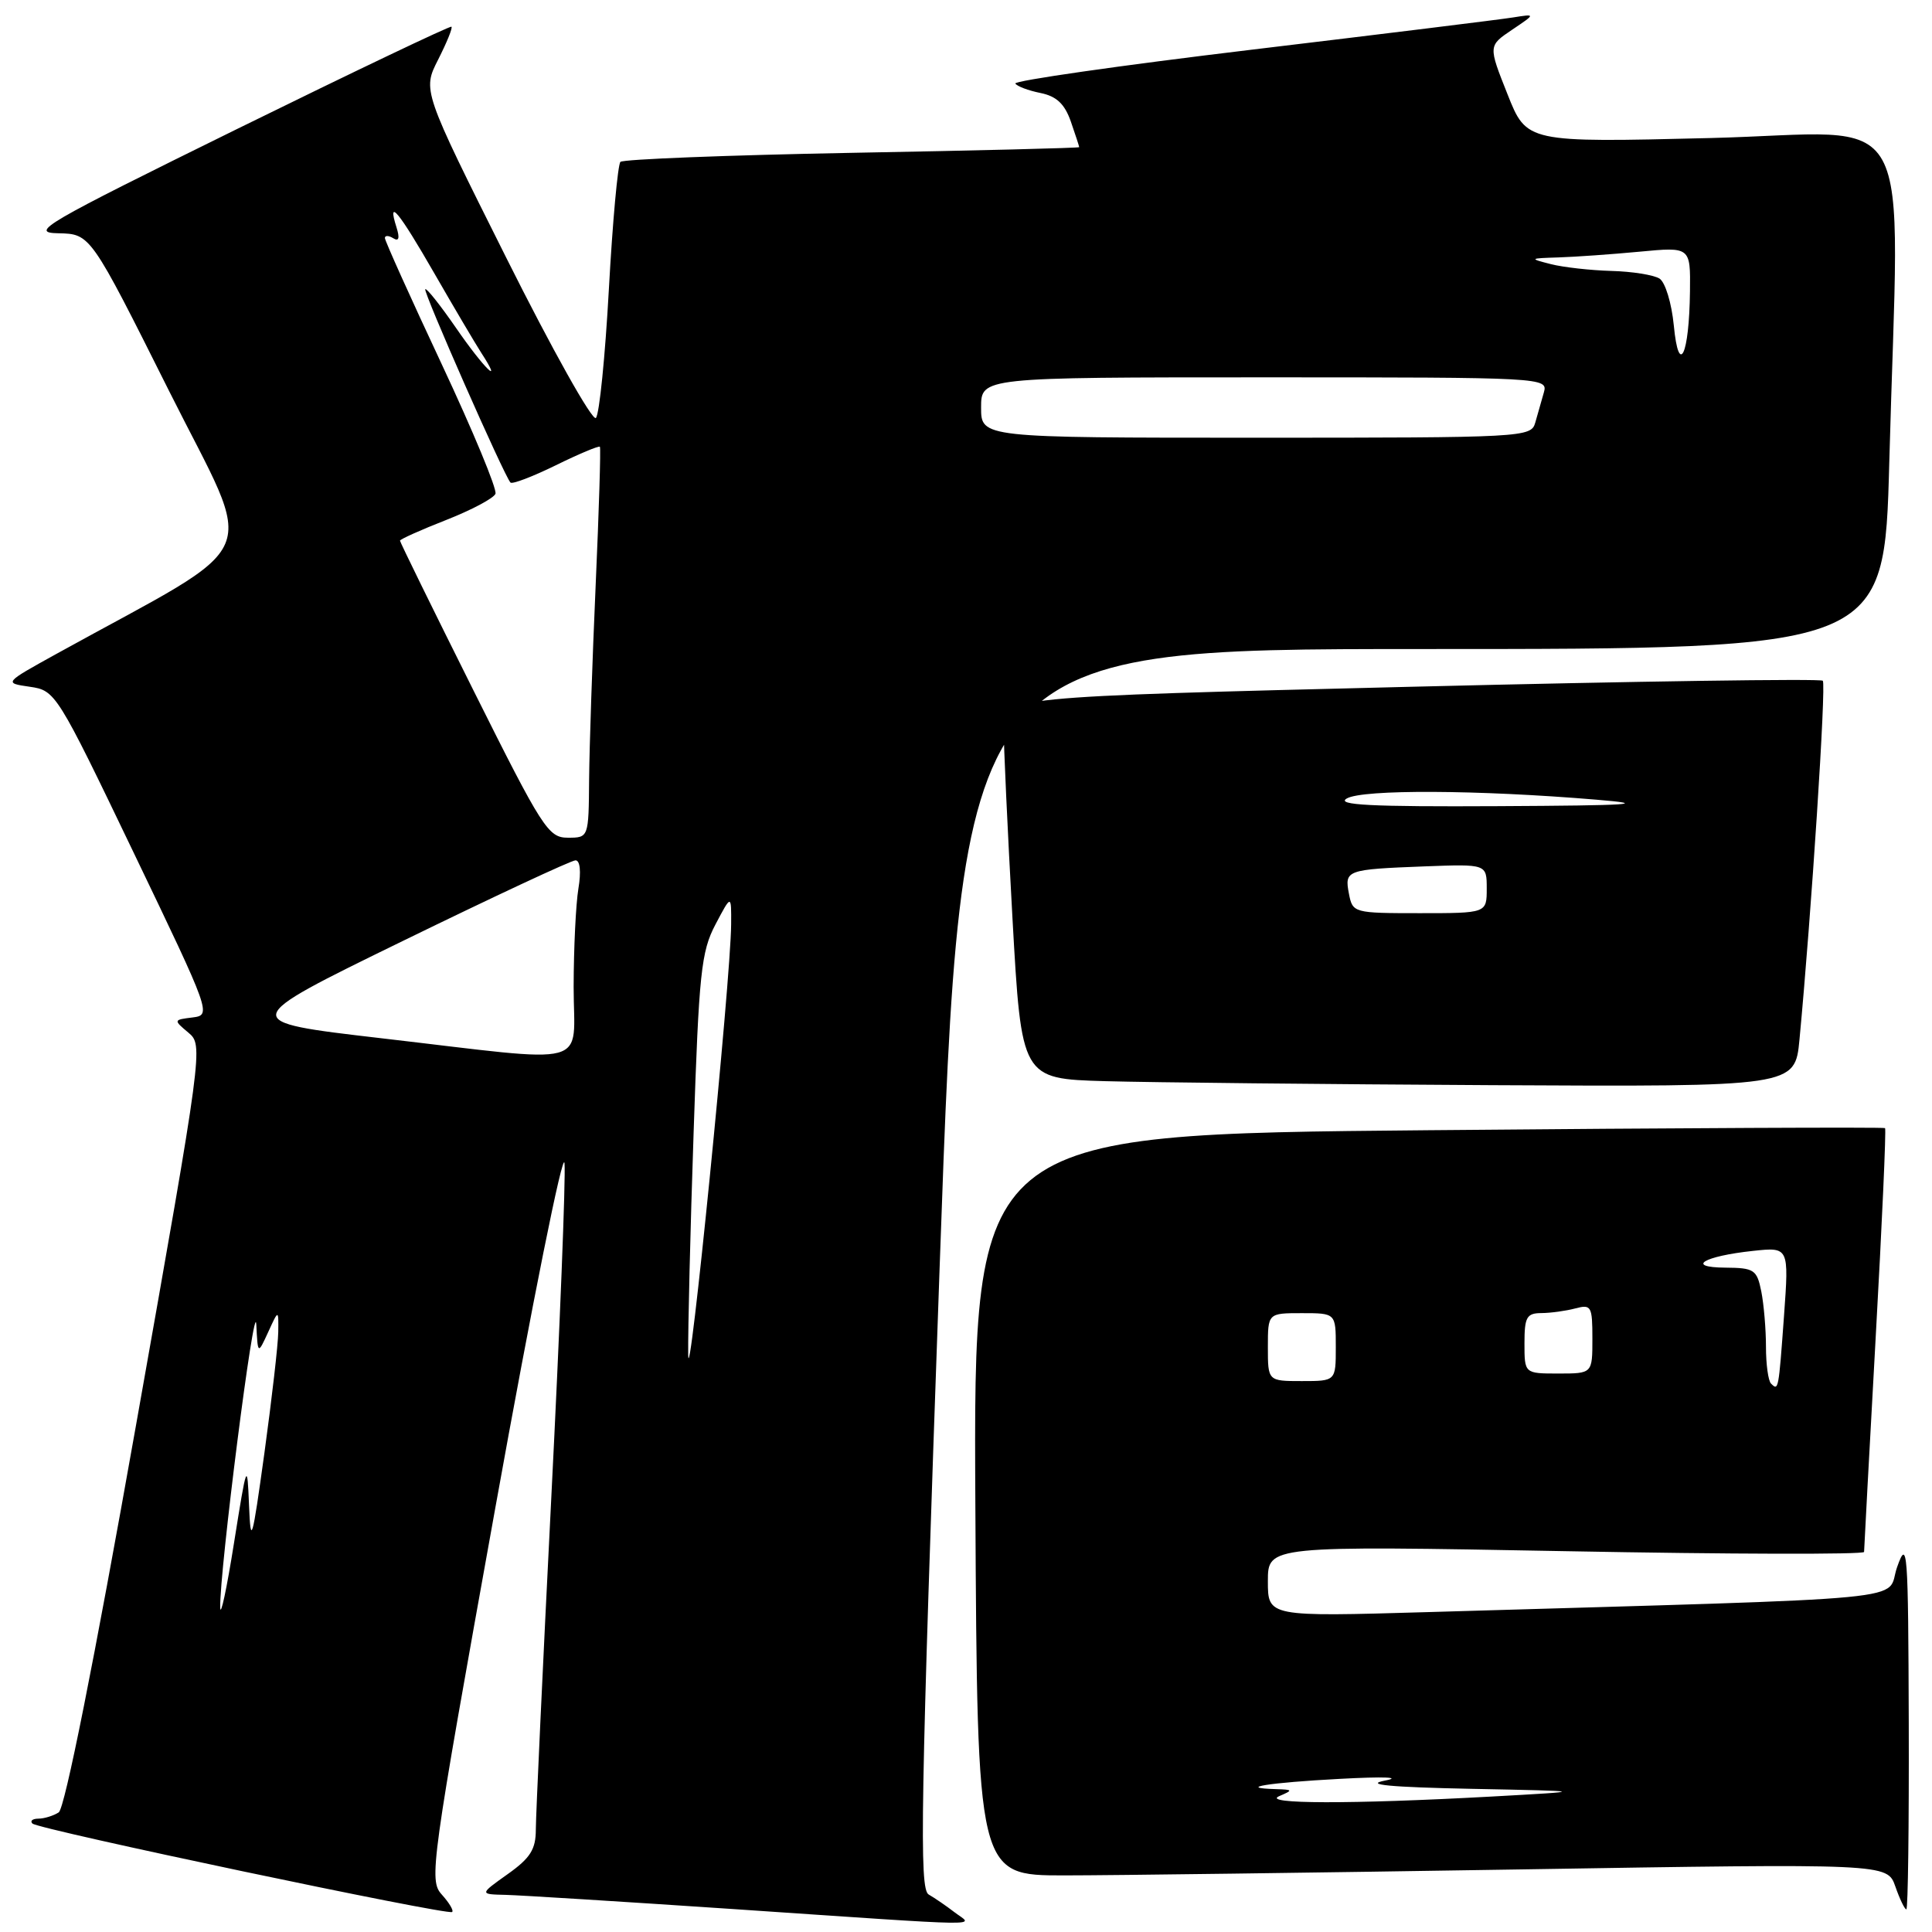 <?xml version="1.0" encoding="UTF-8" standalone="no"?>
<!DOCTYPE svg PUBLIC "-//W3C//DTD SVG 1.1//EN" "http://www.w3.org/Graphics/SVG/1.1/DTD/svg11.dtd" >
<svg xmlns="http://www.w3.org/2000/svg" xmlns:xlink="http://www.w3.org/1999/xlink" version="1.1" viewBox="0 0 256 256">
 <g >
 <path fill="currentColor"
d=" M 126.50 253.40 C 125.40 252.55 123.85 251.49 123.05 251.03 C 121.79 250.30 121.97 239.56 124.50 168.10 C 127.41 86.00 127.41 86.00 188.54 86.00 C 249.68 86.00 249.68 86.00 250.34 61.25 C 251.64 12.44 254.48 17.60 226.65 18.29 C 202.29 18.89 202.29 18.89 199.75 12.48 C 197.20 6.07 197.20 6.07 200.35 3.95 C 203.50 1.83 203.50 1.83 200.50 2.31 C 198.85 2.58 183.24 4.50 165.81 6.59 C 148.38 8.68 134.31 10.70 134.54 11.07 C 134.77 11.44 136.27 12.00 137.86 12.32 C 139.99 12.75 141.07 13.76 141.89 16.10 C 142.50 17.86 143.00 19.39 143.00 19.50 C 143.00 19.61 129.47 19.95 112.93 20.25 C 96.39 20.56 82.56 21.10 82.21 21.45 C 81.86 21.81 81.17 29.39 80.68 38.30 C 80.19 47.21 79.42 54.90 78.96 55.38 C 78.51 55.86 73.15 46.30 67.06 34.11 C 55.98 11.97 55.98 11.97 58.06 7.89 C 59.20 5.64 60.00 3.69 59.82 3.54 C 59.64 3.40 46.90 9.48 31.50 17.05 C 5.70 29.75 3.83 30.84 7.75 30.91 C 11.99 31.00 11.99 31.00 22.40 51.80 C 33.98 74.94 35.62 71.10 7.50 86.63 C 0.50 90.50 0.50 90.50 3.95 91.00 C 7.35 91.49 7.53 91.77 17.72 113.00 C 27.98 134.36 28.03 134.50 25.50 134.82 C 22.98 135.13 22.97 135.16 24.95 136.82 C 26.95 138.49 26.91 138.78 18.01 188.92 C 12.46 220.20 8.58 239.65 7.78 240.15 C 7.08 240.60 5.86 240.98 5.08 240.98 C 4.30 240.99 3.95 241.28 4.30 241.63 C 5.06 242.40 59.33 253.83 59.91 253.35 C 60.14 253.16 59.52 252.13 58.54 251.04 C 56.82 249.14 57.07 247.31 65.63 199.81 C 70.52 172.65 74.64 152.16 74.80 154.14 C 74.97 156.11 74.18 176.05 73.05 198.43 C 71.92 220.82 71.00 240.61 71.00 242.41 C 71.00 245.05 70.28 246.20 67.26 248.34 C 63.52 251.00 63.52 251.00 67.01 251.08 C 68.93 251.13 82.42 251.97 97.00 252.95 C 132.01 255.32 128.94 255.27 126.50 253.40 Z  M 252.92 228.25 C 252.85 205.24 252.74 203.79 251.38 207.64 C 249.74 212.26 256.19 211.64 189.25 213.61 C 168.00 214.23 168.00 214.23 168.00 209.52 C 168.00 204.81 168.00 204.81 207.50 205.54 C 229.22 205.95 247.00 205.99 247.00 205.64 C 247.00 205.28 247.69 192.56 248.53 177.36 C 249.38 162.17 249.94 149.62 249.78 149.48 C 249.63 149.34 222.38 149.46 189.24 149.76 C 128.98 150.30 128.98 150.30 129.24 199.40 C 129.50 248.50 129.50 248.50 141.00 248.50 C 147.32 248.50 174.45 248.14 201.29 247.71 C 250.07 246.92 250.07 246.92 251.14 249.96 C 251.72 251.63 252.38 253.00 252.60 253.00 C 252.82 253.00 252.96 241.86 252.92 228.25 Z  M 238.44 137.75 C 240.00 121.27 242.00 90.66 241.53 90.20 C 241.24 89.91 216.71 90.27 187.00 91.00 C 133.00 92.33 133.00 92.33 132.99 96.41 C 132.98 98.66 133.51 110.05 134.16 121.72 C 135.35 142.94 135.35 142.94 146.43 143.26 C 152.52 143.43 175.58 143.67 197.67 143.79 C 237.84 144.00 237.84 144.00 238.44 137.75 Z  M 29.18 213.00 C 29.06 208.36 33.76 171.46 33.96 175.50 C 34.16 179.50 34.16 179.50 35.54 176.50 C 36.91 173.50 36.91 173.50 36.87 176.50 C 36.85 178.15 36.02 185.35 35.04 192.50 C 33.42 204.22 33.22 204.91 33.00 199.50 C 32.76 193.62 32.72 193.72 31.00 204.50 C 30.04 210.55 29.22 214.38 29.18 213.00 Z  M 91.19 179.50 C 91.15 176.20 91.47 162.93 91.91 150.00 C 92.61 128.93 92.91 126.09 94.80 122.50 C 96.91 118.50 96.91 118.50 96.88 122.50 C 96.83 129.83 91.26 185.60 91.19 179.50 Z  M 50.50 137.57 C 31.50 135.36 31.50 135.36 53.38 124.68 C 65.41 118.81 75.70 114.00 76.26 114.00 C 76.86 114.00 77.02 115.49 76.64 117.75 C 76.30 119.81 76.02 125.66 76.01 130.75 C 76.00 141.66 78.96 140.87 50.50 137.57 Z  M 62.74 91.49 C 57.38 80.76 53.00 71.83 53.00 71.64 C 53.00 71.46 55.75 70.22 59.12 68.90 C 62.48 67.58 65.42 66.02 65.65 65.43 C 65.89 64.84 62.68 57.12 58.54 48.28 C 54.39 39.43 51.00 31.90 51.00 31.54 C 51.00 31.18 51.50 31.19 52.11 31.57 C 52.85 32.03 52.99 31.56 52.54 30.13 C 51.26 26.10 52.84 28.02 57.57 36.25 C 60.18 40.79 62.97 45.51 63.77 46.75 C 66.81 51.44 64.08 48.76 60.46 43.50 C 58.37 40.47 56.52 38.14 56.35 38.32 C 56.04 38.62 66.80 63.04 67.64 63.94 C 67.87 64.19 70.57 63.16 73.65 61.65 C 76.72 60.14 79.35 59.04 79.49 59.20 C 79.62 59.37 79.37 67.60 78.93 77.50 C 78.49 87.40 78.10 98.99 78.06 103.25 C 78.00 111.00 78.00 111.00 75.24 111.00 C 72.65 111.00 71.87 109.78 62.74 91.49 Z  M 130.00 54.00 C 130.00 50.00 130.00 50.00 167.57 50.00 C 204.66 50.00 205.13 50.03 204.57 52.00 C 204.26 53.10 203.74 54.90 203.43 56.00 C 202.88 57.95 202.01 58.00 166.43 58.00 C 130.00 58.00 130.00 58.00 130.00 54.00 Z  M 221.79 43.14 C 221.50 40.17 220.66 37.40 219.89 36.91 C 219.12 36.43 216.25 35.97 213.50 35.90 C 210.75 35.82 207.15 35.42 205.50 35.00 C 202.60 34.26 202.64 34.23 206.50 34.11 C 208.70 34.04 213.54 33.70 217.25 33.35 C 224.00 32.71 224.00 32.71 223.93 38.61 C 223.83 47.07 222.45 50.00 221.79 43.14 Z  M 169.50 238.00 C 171.36 237.20 171.33 237.14 169.08 237.07 C 163.72 236.91 168.08 236.21 177.50 235.71 C 183.39 235.39 185.86 235.49 183.50 235.94 C 180.71 236.48 184.18 236.81 195.00 237.03 C 210.50 237.34 210.50 237.34 197.50 238.06 C 179.02 239.07 167.06 239.05 169.50 238.00 Z  M 234.67 183.33 C 234.30 182.97 234.00 180.77 234.00 178.46 C 234.00 176.14 233.72 172.84 233.38 171.12 C 232.80 168.24 232.44 168.00 228.62 167.97 C 223.28 167.93 225.72 166.45 232.28 165.75 C 237.05 165.24 237.05 165.24 236.39 174.37 C 235.67 184.24 235.66 184.32 234.67 183.33 Z  M 168.00 178.50 C 168.00 174.00 168.00 174.00 172.50 174.00 C 177.00 174.00 177.00 174.00 177.00 178.50 C 177.00 183.00 177.00 183.00 172.50 183.00 C 168.00 183.00 168.00 183.00 168.00 178.50 Z  M 202.00 178.00 C 202.00 174.52 202.29 174.00 204.25 173.99 C 205.49 173.98 207.51 173.70 208.75 173.37 C 210.85 172.81 211.00 173.08 211.00 177.38 C 211.00 182.00 211.00 182.00 206.50 182.00 C 202.00 182.00 202.00 182.00 202.00 178.00 Z  M 178.74 118.42 C 178.14 115.29 178.39 115.20 188.75 114.80 C 197.00 114.49 197.00 114.49 197.00 117.74 C 197.00 121.00 197.00 121.00 188.12 121.00 C 179.36 121.00 179.23 120.96 178.74 118.42 Z  M 178.46 105.80 C 180.57 104.58 195.85 104.65 211.50 105.96 C 218.76 106.56 216.25 106.73 198.50 106.82 C 181.62 106.91 176.96 106.67 178.46 105.80 Z "/>
</g>
</svg>